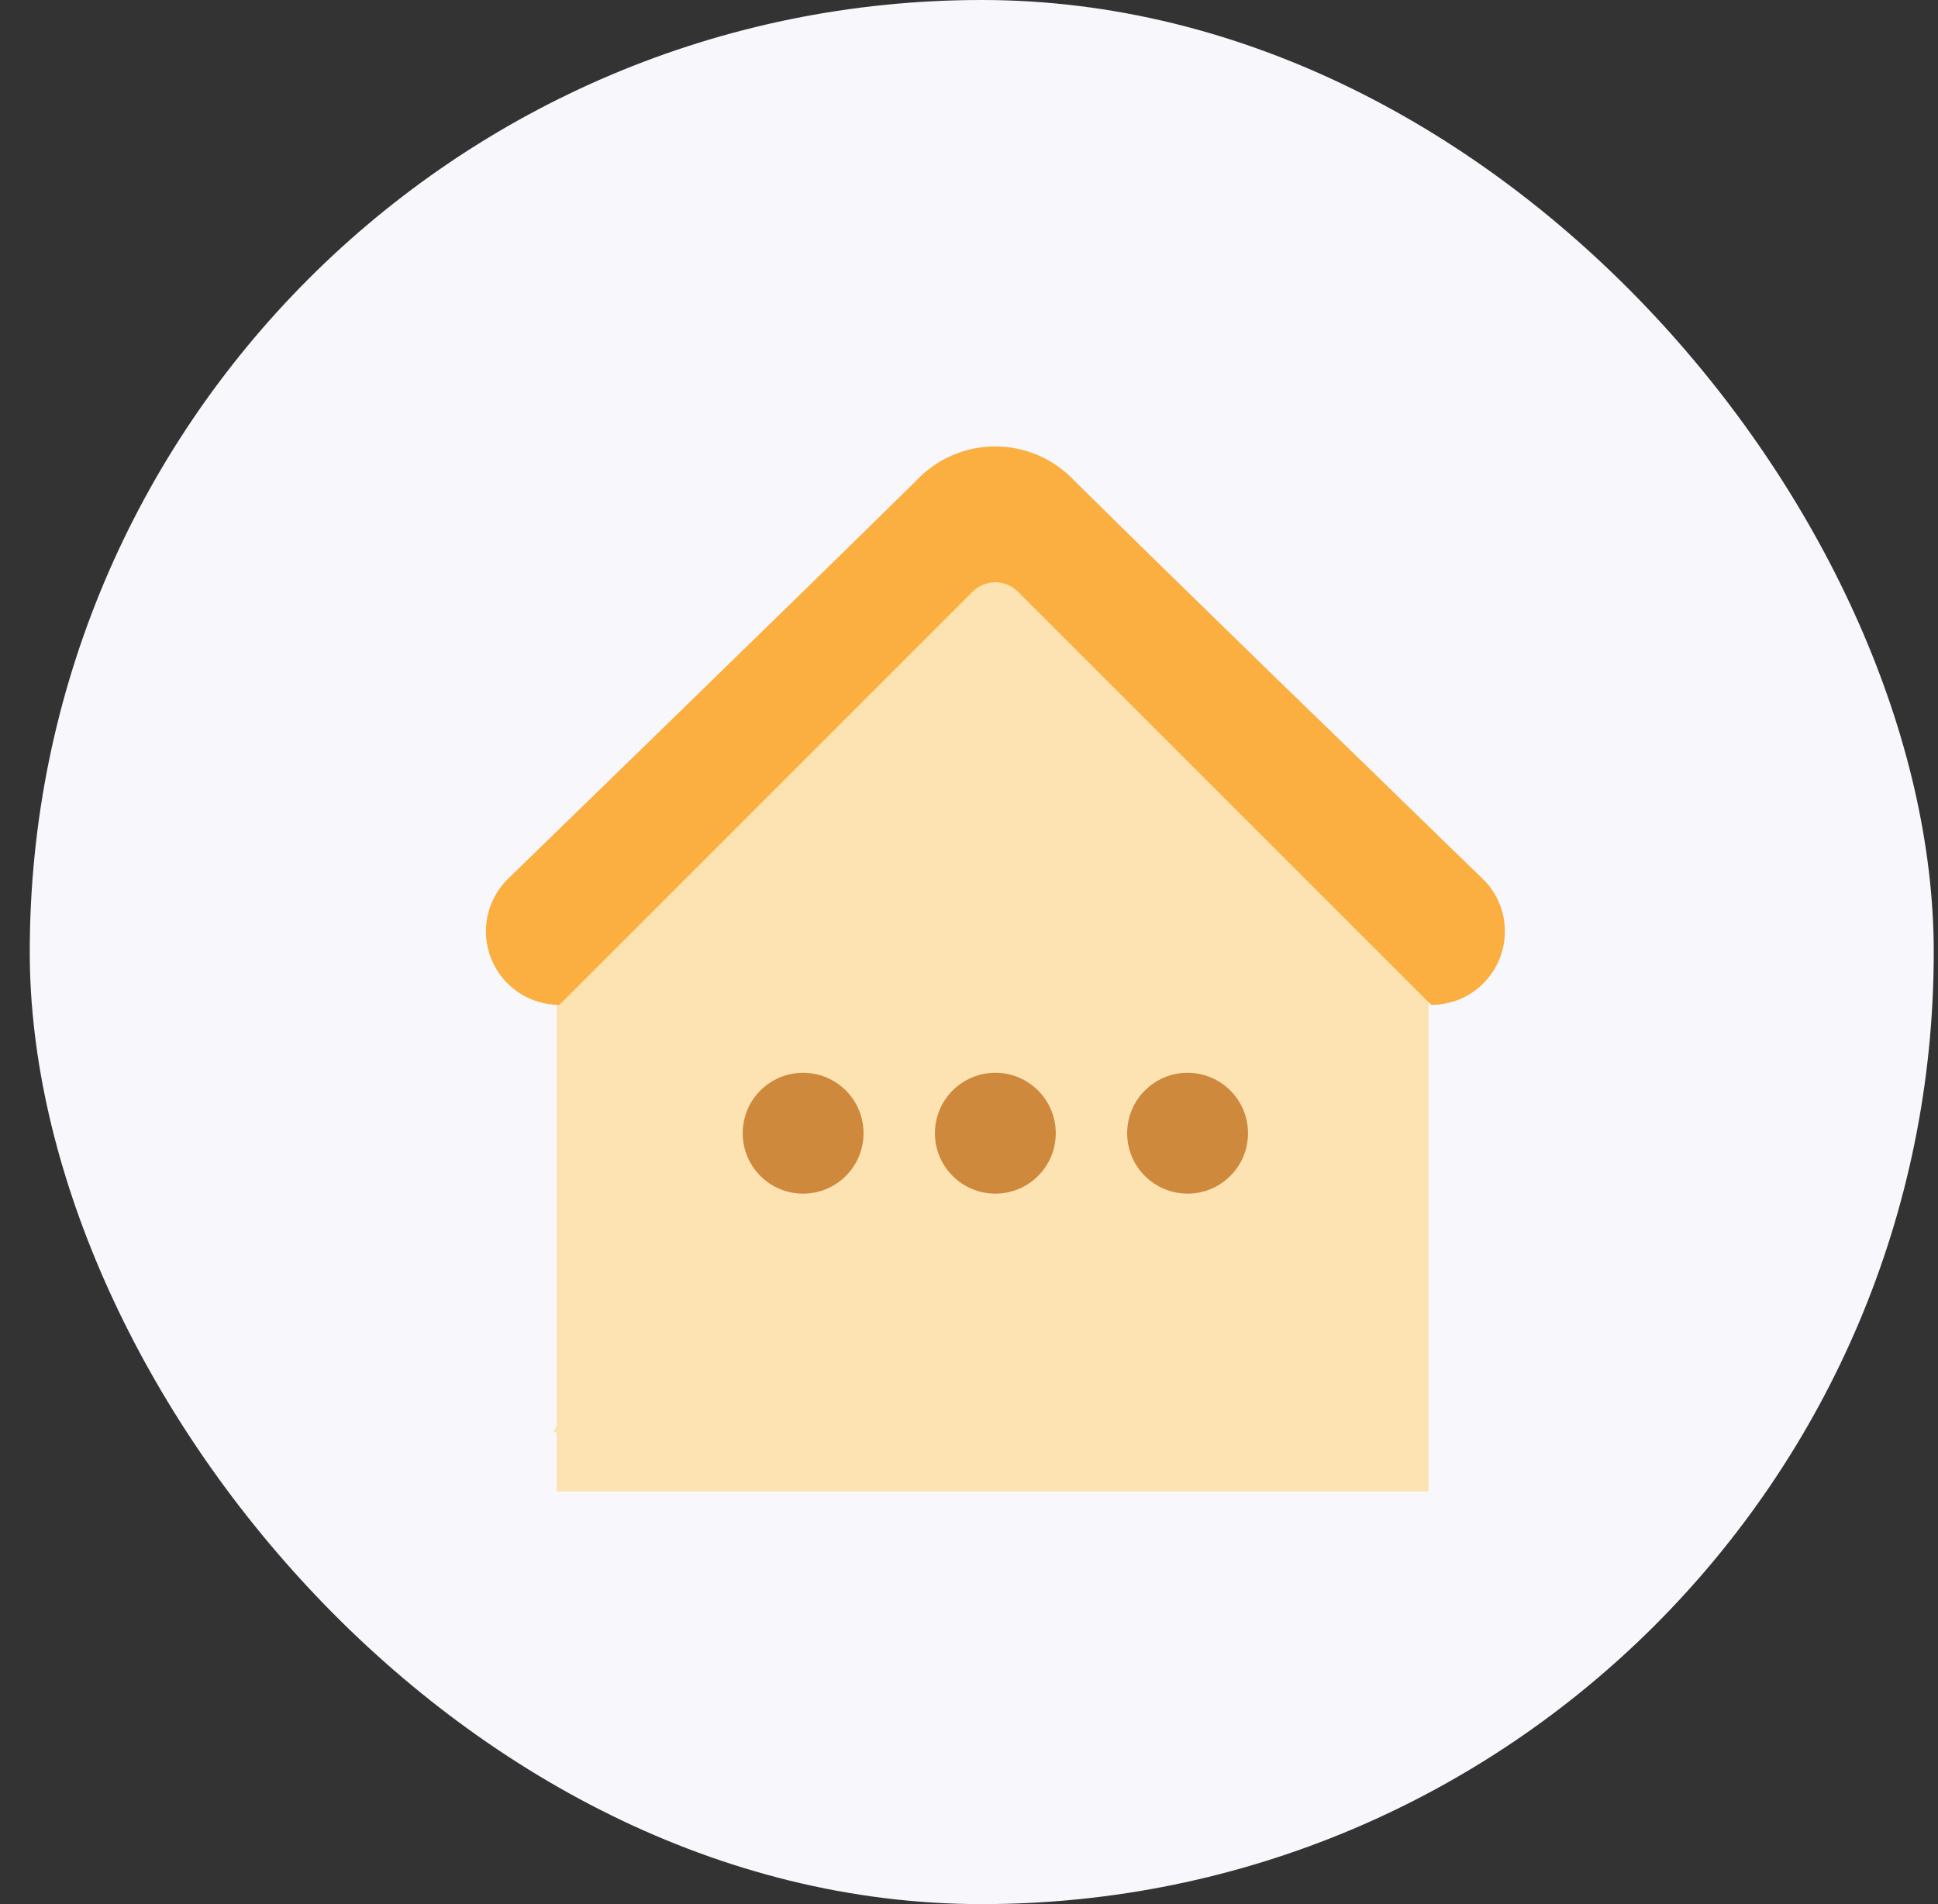 <svg width="57" height="56" viewBox="0 0 57 56" fill="none" xmlns="http://www.w3.org/2000/svg">
<rect x="0" y="0" width="57" height="56" fill="#333333" stroke="none"/>
<rect x="0.875" width="56" height="56" rx="28" fill="#F8F8FC"/>
<path d="M29.86 15.774C29.772 15.686 29.668 15.616 29.554 15.568C29.439 15.521 29.317 15.496 29.192 15.496C29.069 15.496 28.946 15.521 28.831 15.568C28.717 15.616 28.613 15.686 28.526 15.774L16.373 27.926V41.918L16.295 42.106C16.321 42.115 16.345 42.129 16.373 42.14V43.867H42.017V27.926L29.86 15.774Z" fill="#FDE2B2"/>
<circle cx="23.621" cy="33.328" r="1.777" fill="#CE893D"/>
<circle cx="29.275" cy="33.328" r="1.777" fill="#CE893D"/>
<circle cx="34.929" cy="33.328" r="1.777" fill="#CE893D"/>
<path d="M43.605 25.843C43.812 26.041 43.977 26.279 44.089 26.543C44.202 26.806 44.26 27.089 44.26 27.375C44.263 27.661 44.209 27.944 44.101 28.209C43.993 28.473 43.834 28.713 43.633 28.916C43.432 29.119 43.193 29.279 42.929 29.389C42.666 29.498 42.383 29.554 42.097 29.554L29.941 17.402C29.854 17.314 29.75 17.244 29.635 17.197C29.521 17.149 29.398 17.124 29.274 17.124C29.15 17.124 29.027 17.149 28.913 17.197C28.798 17.244 28.694 17.314 28.607 17.402L16.454 29.554C16.024 29.554 15.604 29.426 15.247 29.186C14.89 28.947 14.613 28.606 14.451 28.207C14.289 27.809 14.249 27.372 14.336 26.951C14.424 26.53 14.635 26.144 14.943 25.844C14.943 25.844 23.957 17.089 26.938 14.145C27.236 13.824 27.598 13.569 27.999 13.394C28.401 13.219 28.834 13.129 29.272 13.129C29.71 13.129 30.144 13.219 30.545 13.394C30.947 13.569 31.308 13.824 31.607 14.145C32.81 15.338 34.999 17.475 37.178 19.601C38.185 20.576 39.184 21.55 40.085 22.42C42.083 24.369 43.605 25.843 43.605 25.843Z" fill="#FBAF40"/>
</svg>
